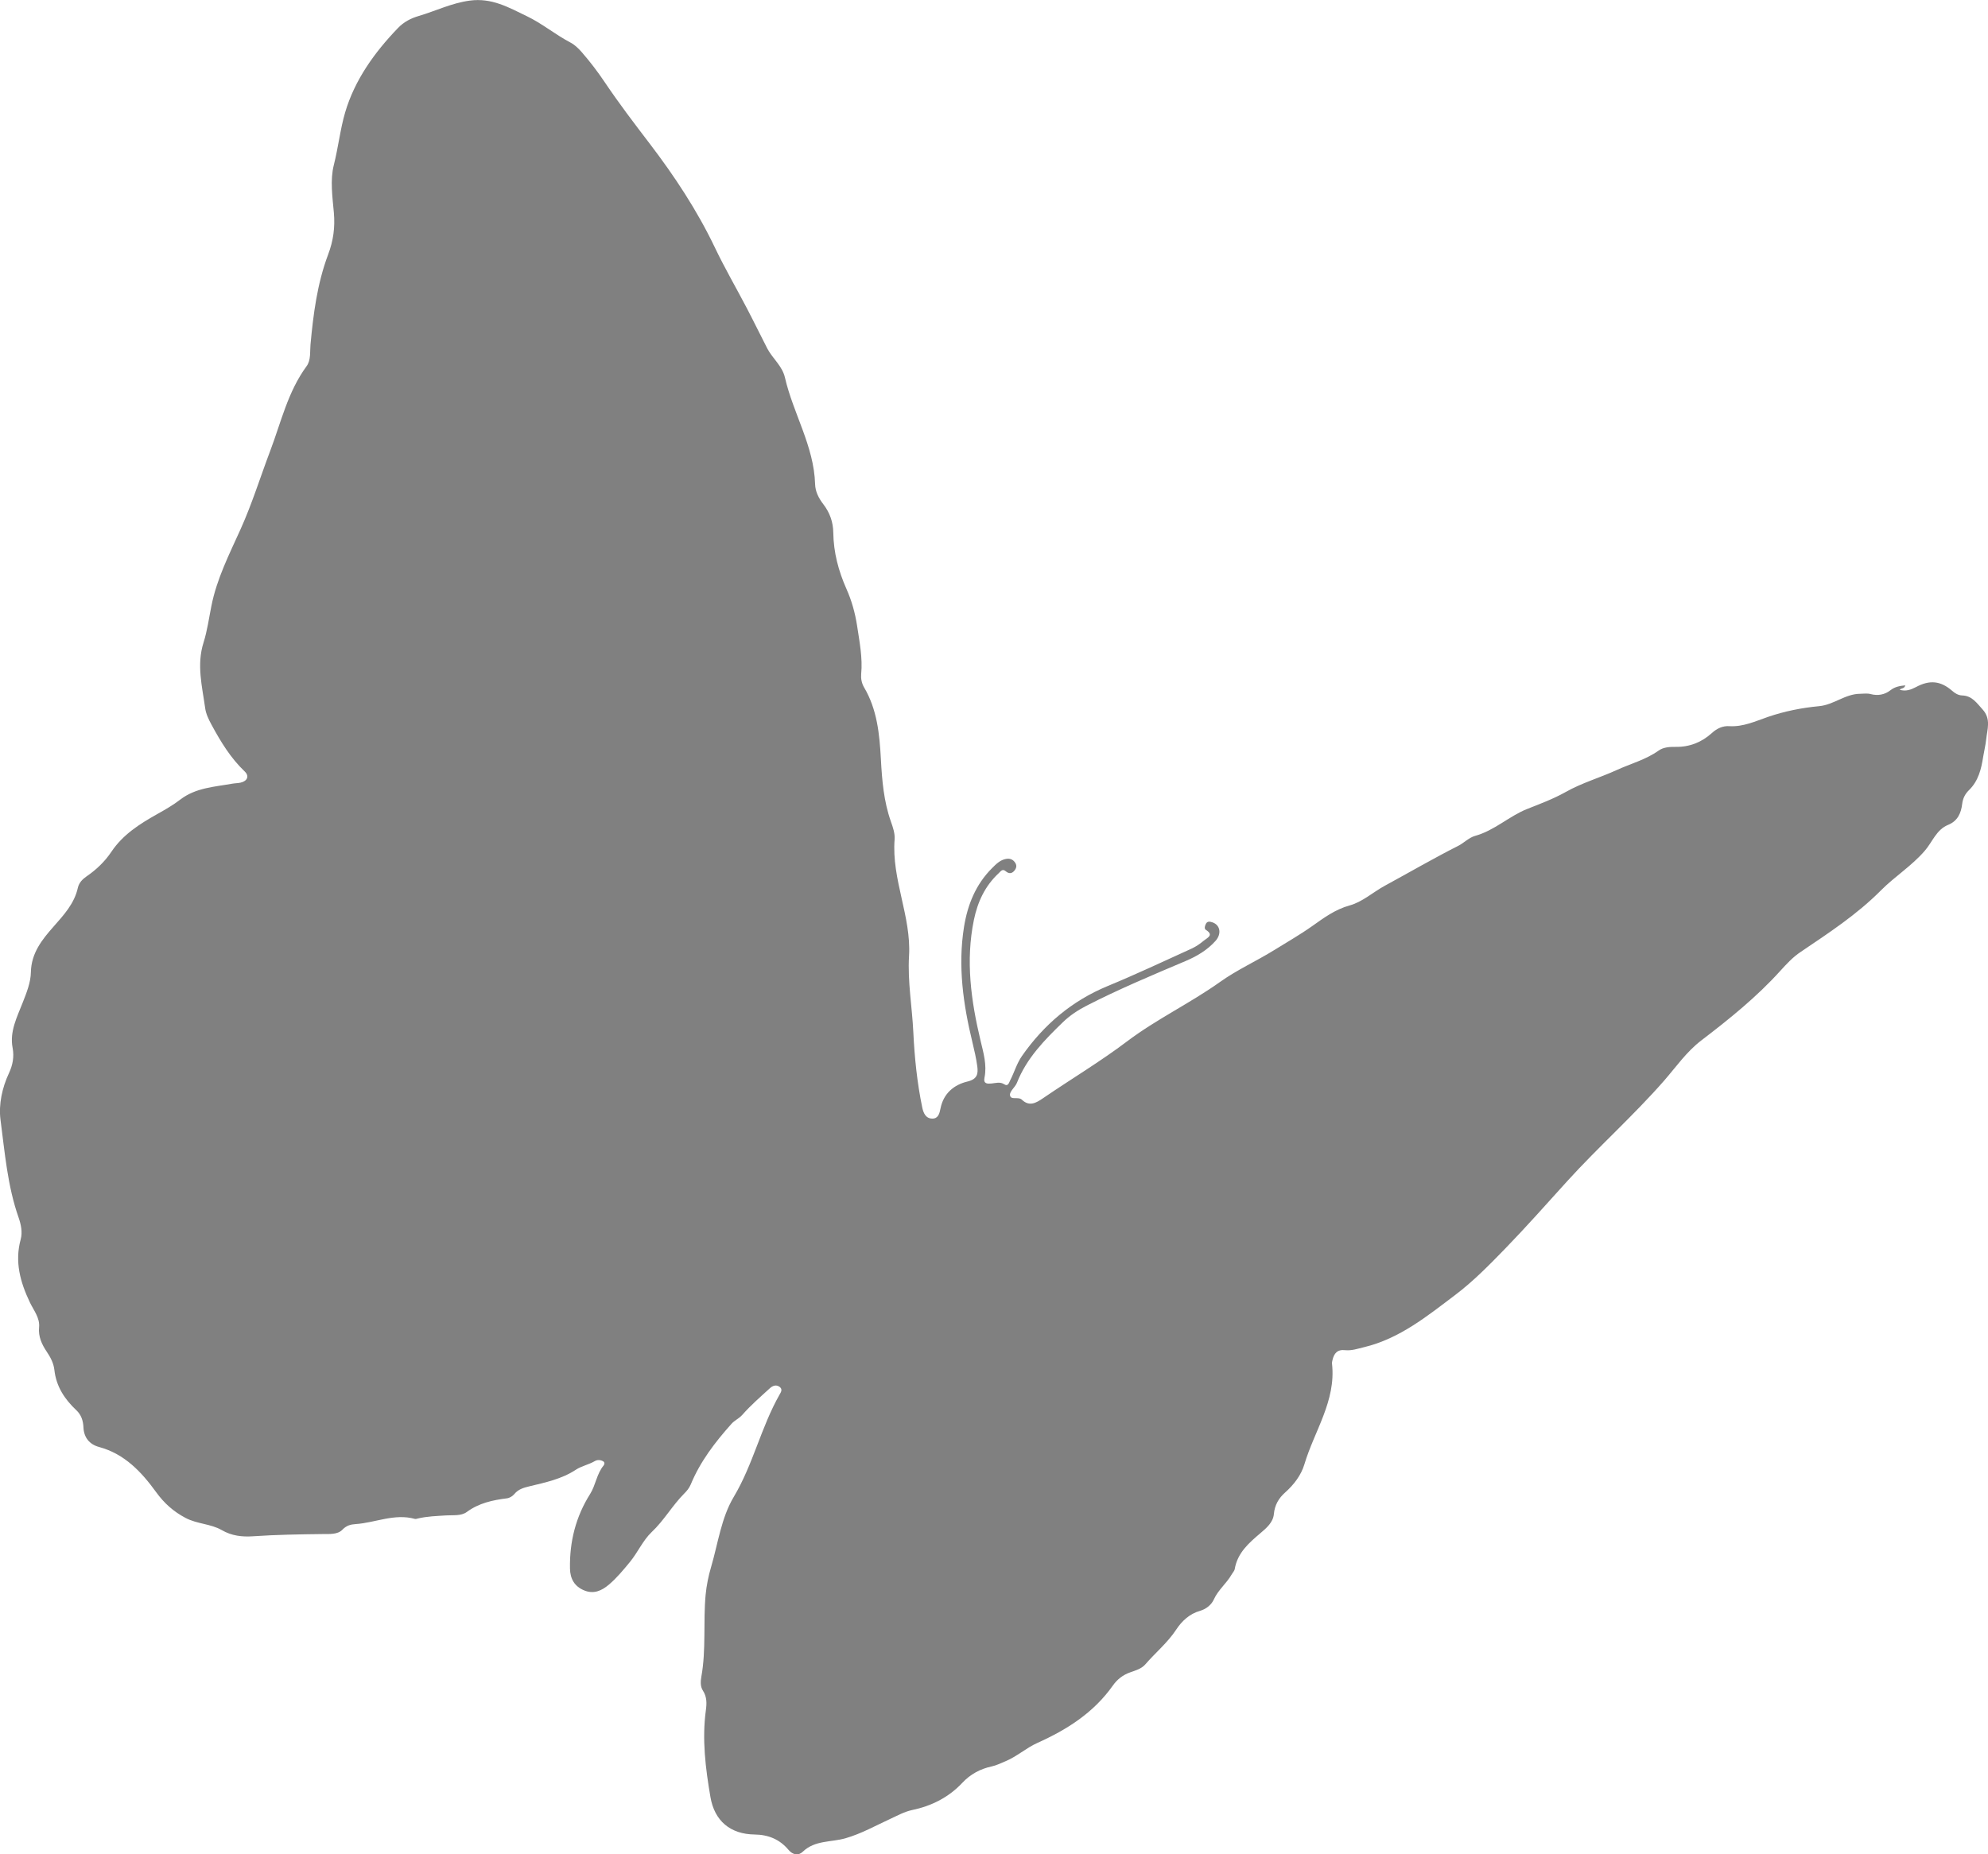 <?xml version="1.0" encoding="UTF-8"?>
<svg id="Layer_2" data-name="Layer 2" xmlns="http://www.w3.org/2000/svg" viewBox="0 0 654.5 610.62">
  <defs>
    <style>
      .cls-1 {
        fill:#808080
      }
    </style>
  </defs>
  <g id="Layer_1-2" data-name="Layer 1">
    <path class="cls-1" d="m627.28,225.64c-.3,1.25-1.32.89-1.86,1.49,1.98.63,3.7,0,5.39-.89,4.48-2.41,8.1-2.04,11.84,1.2.98.87,2.06,1.54,3.37,1.57,3.26.11,4.77,2.5,6.7,4.61,2.86,3.16,1.52,6.53,1.18,9.87-.2,1.88-.67,3.74-.97,5.61-.64,4.11-1.56,8.06-4.73,11.13-1.21,1.18-1.97,2.65-2.19,4.43-.36,3.05-1.46,5.67-4.62,6.96-3.91,1.58-5.19,5.65-7.7,8.53-4.28,4.98-9.89,8.47-14.45,13.06-7.91,7.97-17.21,14.03-26.42,20.26-2.58,1.72-4.64,3.96-6.69,6.22-7.8,8.64-16.83,15.9-26.04,22.94-4.82,3.69-8.25,8.65-12.17,13.17-10.13,11.59-21.67,21.82-32.01,33.22-6.72,7.42-13.36,14.92-20.32,22.1-5.2,5.36-10.5,10.77-16.42,15.25-9.25,6.98-18.37,14.45-30.11,17.26-2.06.5-4.09,1.2-6.2.98-2.6-.3-3.66,1.06-4.18,3.27-.1.4-.19.85-.14,1.25,1.34,12.21-5.84,22.11-9.1,33.06-1.08,3.6-3.45,6.71-6.36,9.3-2.09,1.86-3.42,4.1-3.69,7.09-.25,2.74-2.43,4.59-4.42,6.28-3.81,3.23-7.54,6.46-8.46,11.79-.11.68-.71,1.25-1.06,1.89-1.67,2.91-4.41,5.01-5.83,8.17-.82,1.81-2.6,3.18-4.56,3.74-3.48,1-5.99,3.39-7.79,6.13-2.88,4.38-6.88,7.64-10.24,11.53-1.26,1.44-3.23,1.98-5,2.61-2.39.85-4.26,2.35-5.67,4.35-6.29,8.91-15.07,14.49-24.81,18.86-3.73,1.67-6.8,4.52-10.62,6.09-1.46.59-2.84,1.31-4.4,1.65-3.81.82-7.06,2.56-9.76,5.46-4.47,4.75-10.1,7.58-16.43,8.9-2.62.56-4.83,1.82-7.21,2.91-4.85,2.23-9.51,4.87-14.75,6.39-4.69,1.36-10.08.59-14.08,4.43-1.46,1.41-3.29,1.06-4.72-.62-2.9-3.47-6.67-4.99-11.13-5.04-7.96-.1-13.2-4.42-14.56-12.34-1.62-9.46-2.81-18.97-1.5-28.6.31-2.23.35-4.39-.95-6.4-.93-1.41-.8-3.11-.54-4.63,1.62-8.95.57-18.02,1.41-26.99.3-3.08.92-6.18,1.8-9.14,2.29-7.78,3.32-16.15,7.47-23.1,6.38-10.7,8.98-22.97,15.09-33.7.46-.79,1.06-1.73-.03-2.53-1.18-.83-2.31-.31-3.18.47-3.1,2.84-6.3,5.6-9.05,8.74-1.1,1.25-2.54,1.81-3.58,2.97-5.4,6.04-10.3,12.42-13.42,19.97-.52,1.24-1.34,2.2-2.17,3.02-3.91,3.93-6.61,8.82-10.7,12.67-2.87,2.72-4.57,6.71-7.19,9.89-2.15,2.6-4.28,5.2-6.86,7.39-2.39,2.03-5.01,3.23-8.15,1.93-3.16-1.3-4.62-3.75-4.69-7.19-.16-8.87,1.89-17.06,6.65-24.6,1.83-2.92,2.14-6.61,4.43-9.36.33-.4.41-1.05-.17-1.37-.88-.51-1.93-.54-2.74-.06-1.98,1.16-4.4,1.63-6.19,2.81-4.74,3.13-10.05,4.21-15.37,5.5-1.87.45-3.62.94-4.94,2.55-.56.68-1.55,1.28-2.4,1.39-4.73.59-9.24,1.56-13.21,4.48-1.91,1.41-4.52,1-6.78,1.15-3.16.21-6.31.28-9.41,1.03-.3.07-.66.2-.93.12-6.71-1.86-13,1.26-19.5,1.71-1.61.1-3.01.43-4.39,1.87-1.55,1.62-4.31,1.39-6.64,1.41-7.58.09-15.15.21-22.72.73-3.58.24-7-.1-10.35-2.04-3.62-2.09-8.09-1.98-11.92-4.01-3.94-2.08-7.01-4.82-9.6-8.39-4.87-6.72-10.4-12.67-18.86-14.96-3.15-.85-5-3.12-5.14-6.46-.09-2.22-.74-4.16-2.36-5.67-3.86-3.63-6.61-7.81-7.21-13.25-.25-2.22-1.28-4.17-2.54-6.04-1.59-2.38-2.79-4.9-2.49-7.99.3-3.12-1.8-5.6-3.03-8.2-3.17-6.67-5.05-13.35-3.03-20.76.64-2.35.1-4.92-.68-7.16-3.68-10.45-4.54-21.43-5.97-32.25-.64-5.01.52-10.5,2.81-15.38,1.23-2.65,1.73-5.35,1.18-8.28-1.04-5.41,1.49-10.18,3.33-14.92,1.29-3.27,2.62-6.59,2.69-9.99.12-6.28,3.66-10.71,7.4-14.94,3.43-3.91,6.9-7.61,8.07-12.89.36-1.62,1.54-2.82,2.84-3.71,3.26-2.23,6.07-4.93,8.22-8.16,3.79-5.63,9.26-9.1,14.97-12.31,2.66-1.49,5.32-3.01,7.73-4.87,5.06-3.87,11.16-4.14,17.02-5.19.94-.17,1.91-.15,2.82-.36,2.19-.51,2.91-2.15,1.33-3.66-4.64-4.43-7.89-9.77-10.9-15.34-.99-1.81-1.87-3.64-2.13-5.57-.99-7.13-2.85-14.23-.54-21.52,1.23-3.9,1.78-8.01,2.59-12.05,1.77-8.98,5.89-17.05,9.6-25.28,3.78-8.37,6.49-17.15,9.73-25.72,3.6-9.48,5.83-19.57,12.01-27.98,1.46-1.99,1.08-4.67,1.29-7.08.92-10.07,2.22-20.13,5.78-29.62,1.75-4.61,2.34-9,1.92-13.83-.47-5.22-1.27-10.78-.02-15.71,1.47-5.79,2.1-11.76,3.73-17.33,3.14-10.67,9.64-19.75,17.4-27.8,1.88-1.98,4.22-3.19,6.76-3.94,5.62-1.65,10.85-4.27,16.84-5.08,7.27-.99,12.8,2.23,18.77,5.1,5.11,2.45,9.45,6.12,14.45,8.73,1.35.71,2.55,1.87,3.57,3.02,2.76,3.16,5.3,6.48,7.66,9.99,4.67,6.95,9.74,13.61,14.83,20.27,8.16,10.7,15.56,21.9,21.41,34.12,3.24,6.81,7.06,13.36,10.56,20.06,2.29,4.37,4.44,8.82,6.7,13.2,1.72,3.34,4.93,5.73,5.84,9.62,2.72,11.86,9.56,22.56,9.93,35.09.07,2.51,1.19,4.64,2.71,6.64,2.1,2.72,3.24,5.83,3.28,9.36.09,6.51,1.7,12.6,4.37,18.61,1.67,3.74,2.82,7.83,3.47,12.06.79,5.31,1.86,10.52,1.34,15.93-.12,1.37.14,2.93.92,4.28,4.35,7.32,5.13,15.5,5.57,23.71.38,6.96.94,13.87,3.29,20.52.67,1.87,1.37,3.94,1.23,5.86-1.05,13.15,5.51,25.38,4.75,38.37-.51,8.52,1.02,16.78,1.41,25.17.4,8.3,1.24,16.58,2.93,24.75.36,1.75,1.1,3.66,3.32,3.69,2.01.01,2.39-1.81,2.7-3.36.99-4.95,4.43-7.79,8.88-8.85,3.23-.77,3.54-2.53,3.24-4.91-.36-2.72-.99-5.41-1.63-8.07-3.03-12.48-4.8-25.05-2.76-37.89,1.18-7.35,3.86-14.03,9.24-19.4,1.34-1.34,2.66-2.71,4.67-3.05,1.3-.21,2.29.22,2.98,1.33.61.95.31,1.84-.35,2.61-.84.99-1.83.97-2.77.15-1.13-.97-1.67.01-2.34.63-4.52,4.19-6.96,9.5-8.17,15.39-2.77,13.45-.94,26.66,2.2,39.77.95,4,2.14,7.99,1.29,12.17-.42,2.07.95,2.03,2.27,1.92,1.45-.12,2.81-.66,4.27.27,1.26.83,1.56-.63,1.94-1.36,1.35-2.61,2.14-5.51,3.85-7.96,7.23-10.35,16.47-18.18,28.24-23.05,9.35-3.86,18.52-8.18,27.73-12.37,1.41-.66,2.75-1.6,3.94-2.6,1.09-.9,3.43-1.78.62-3.54-.58-.36-.3-1.42.09-2.07.47-.79,1.23-.66,1.97-.43,2.65.79,3.27,3.76,1.14,6.15-2.72,3.06-6.23,5.1-9.92,6.66-10.98,4.65-21.96,9.25-32.57,14.7-2.82,1.46-5.44,3.17-7.75,5.41-6.08,5.88-11.96,11.87-15.14,19.96-.57,1.45-2.4,2.77-2.29,4.02.17,1.84,2.71.41,3.91,1.54,2.45,2.34,4.63,1.13,7.01-.51,9.2-6.28,18.82-12.03,27.71-18.75,9.69-7.3,20.66-12.49,30.51-19.5,5.63-4.02,12.05-6.9,17.93-10.55,4.18-2.59,8.44-5.03,12.48-7.89,3.76-2.66,7.5-5.45,12.31-6.78,4.11-1.11,7.63-4.33,11.49-6.44,8.1-4.4,16.07-9.05,24.32-13.22,1.67-.84,3.45-2.67,5.42-3.22,6.43-1.77,11.25-6.52,17.2-8.88,4.31-1.7,8.63-3.32,12.63-5.56,5.35-3.03,11.27-4.71,16.81-7.24,4.62-2.12,9.58-3.4,13.84-6.43,1.51-1.08,3.59-1.25,5.5-1.21,4.64.09,8.67-1.51,12.03-4.57,1.7-1.55,3.62-2.39,5.72-2.25,4.61.27,8.57-1.62,12.73-3.05,5.47-1.87,11.14-3,16.88-3.54,4.79-.45,8.57-4.05,13.47-4.07,1.14,0,2.27-.22,3.43.09,2.38.63,4.65.24,6.59-1.29,1.41-1.1,2.97-1.4,4.89-1.59h0Z"/>
  </g>
</svg>